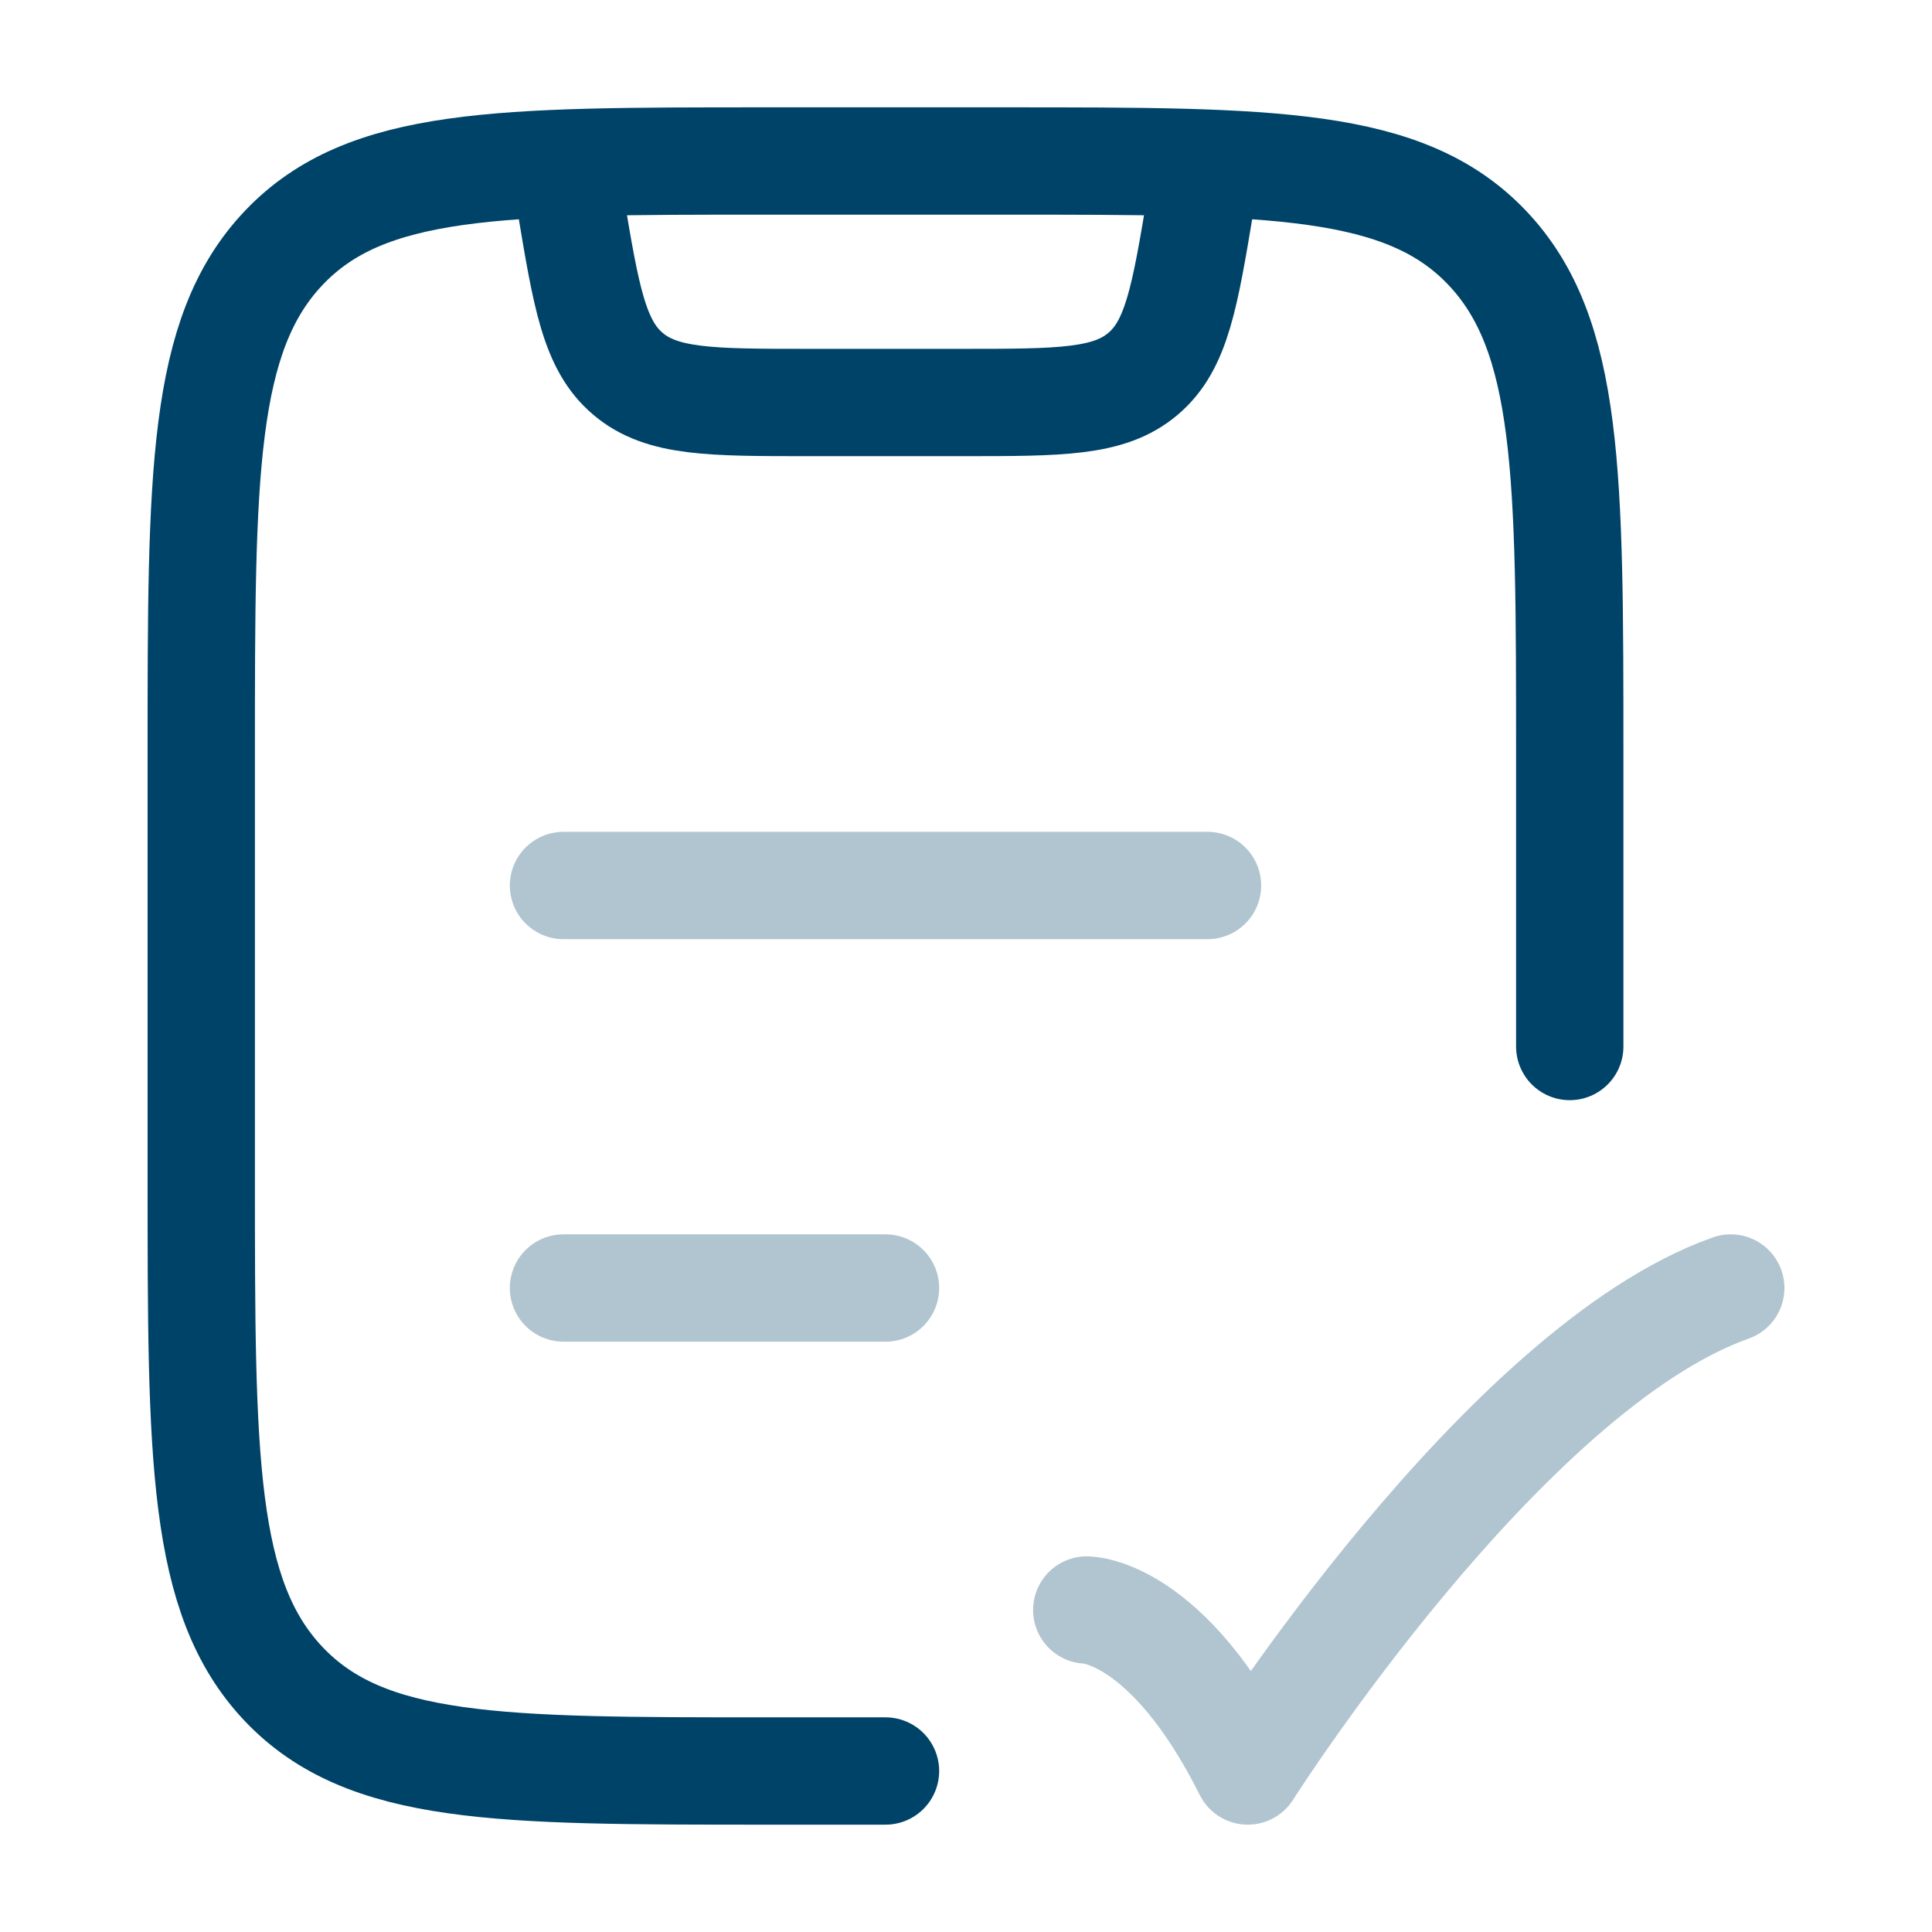 <svg width="18" height="18" viewBox="0 0 18 18" fill="none" xmlns="http://www.w3.org/2000/svg">
<path d="M14.625 9.75V7.026C14.625 4.421 14.625 3.119 13.856 2.309C13.087 1.5 11.85 1.5 9.375 1.5H7.125C4.65 1.5 3.413 1.5 2.644 2.309C1.875 3.119 1.875 4.421 1.875 7.026V10.974C1.875 13.579 1.875 14.881 2.644 15.691C3.413 16.5 4.65 16.5 7.125 16.5H8.25" stroke="#004368" stroke-linecap="round" stroke-linejoin="round"/>
<path d="M10.125 15C10.125 15 10.875 15 11.625 16.5C11.625 16.5 14.007 12.75 16.125 12" stroke="#B0C5D0" stroke-linecap="round" stroke-linejoin="round"/>
<path d="M5.25 1.5L5.312 1.87C5.461 2.768 5.536 3.217 5.851 3.483C6.166 3.75 6.621 3.75 7.531 3.75H8.969C9.879 3.75 10.335 3.75 10.649 3.483C10.964 3.217 11.039 2.768 11.188 1.87L11.25 1.5" stroke="#004368" stroke-linejoin="round"/>
<path d="M5.25 12H8.25M5.25 8.25H11.25" stroke="#B0C5D0" stroke-linecap="round"/>
</svg>
